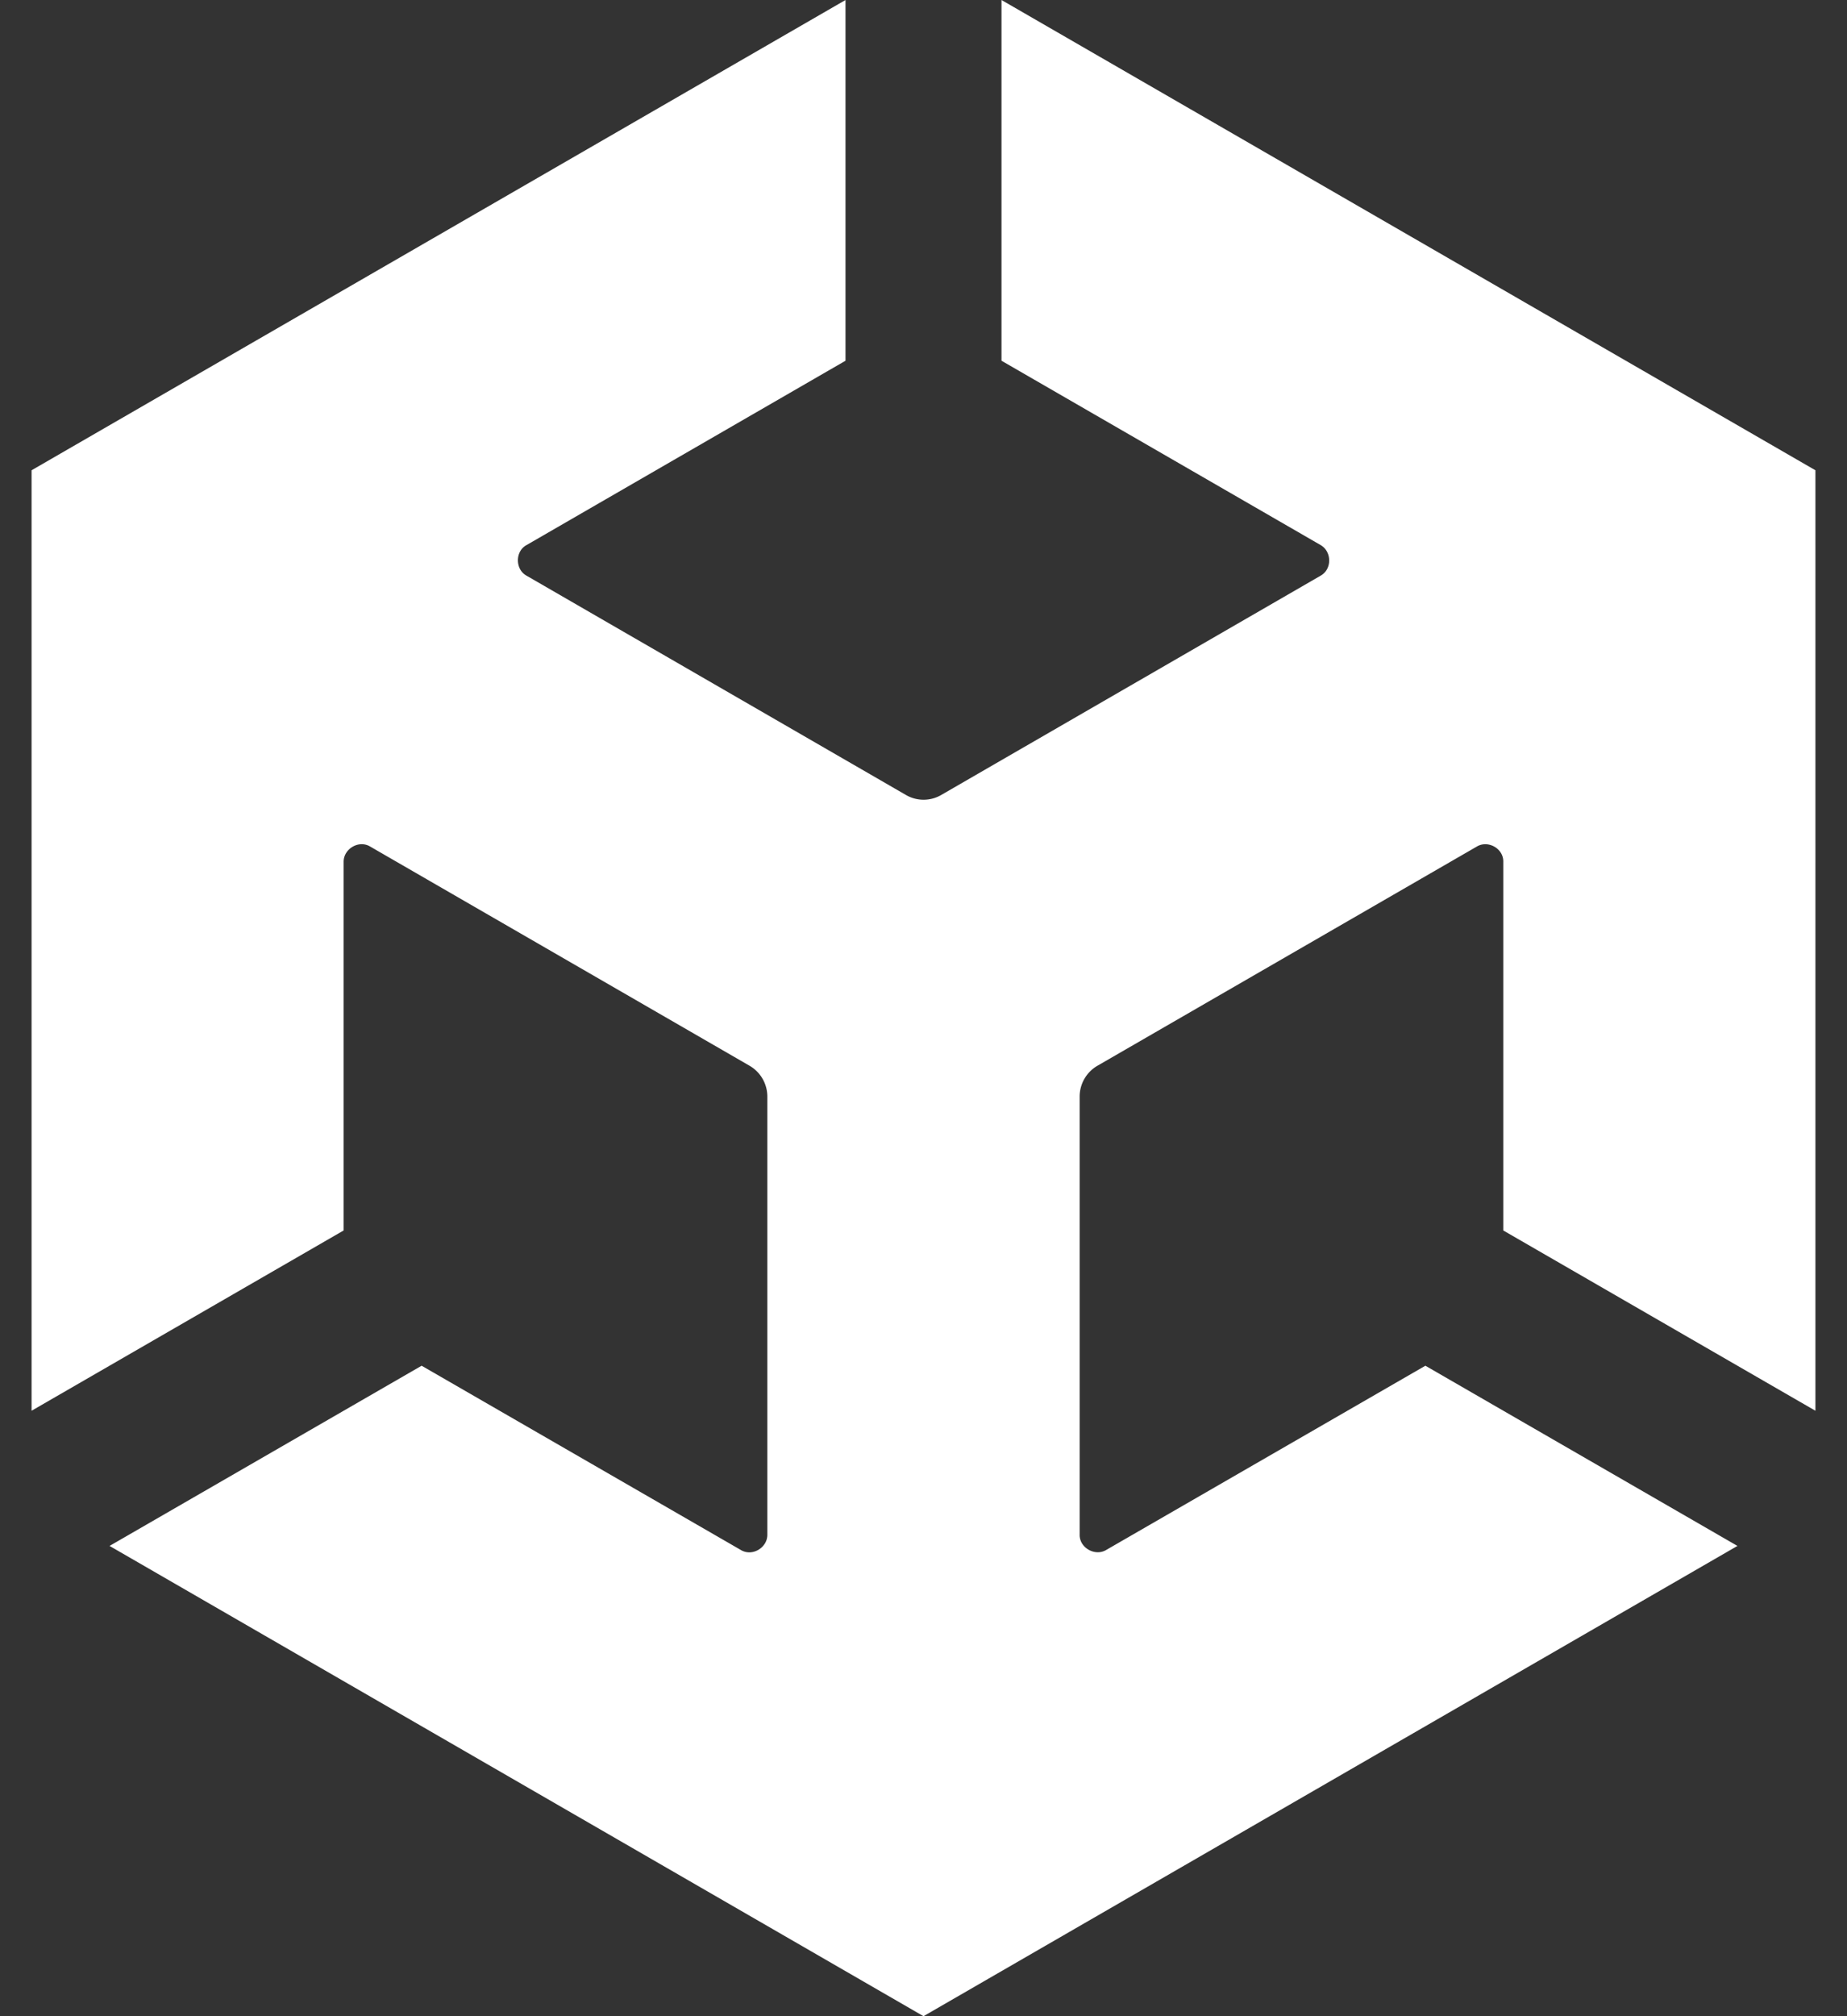 <svg fill="#FFFFFF" role="img" viewBox="0 0 22 24" xmlns="http://www.w3.org/2000/svg"><rect x="0" y="0" width="22" height="24" fill="#333333" stroke="none"/><title>Unity</title><path d="M11.929 4.294l3.799 2.193c0.137 0.077 0.141 0.29 0 0.367l-4.515 2.608a0.419 0.419 0 0 1-0.424 0L6.274 6.854c-0.139-0.074-0.141-0.293 0-0.367l3.797-2.193V0L0.376 5.598V16.793l3.717-2.146v-4.385c-0.003-0.157 0.181-0.268 0.318-0.184l4.515 2.607a0.425 0.425 0 0 1 0.214 0.368v5.213c0.003 0.157-0.181 0.268-0.318 0.183l-3.8-2.192-3.717 2.145L11 24l9.695-5.598-3.717-2.145-3.8 2.192c-0.134 0.082-0.323-0.025-0.318-0.183V13.053c0-0.157 0.087-0.296 0.214-0.368l4.515-2.607c0.134-0.082 0.323 0.022 0.317 0.184v4.385l3.718 2.146V5.598L11.929 0Z"/></svg>
